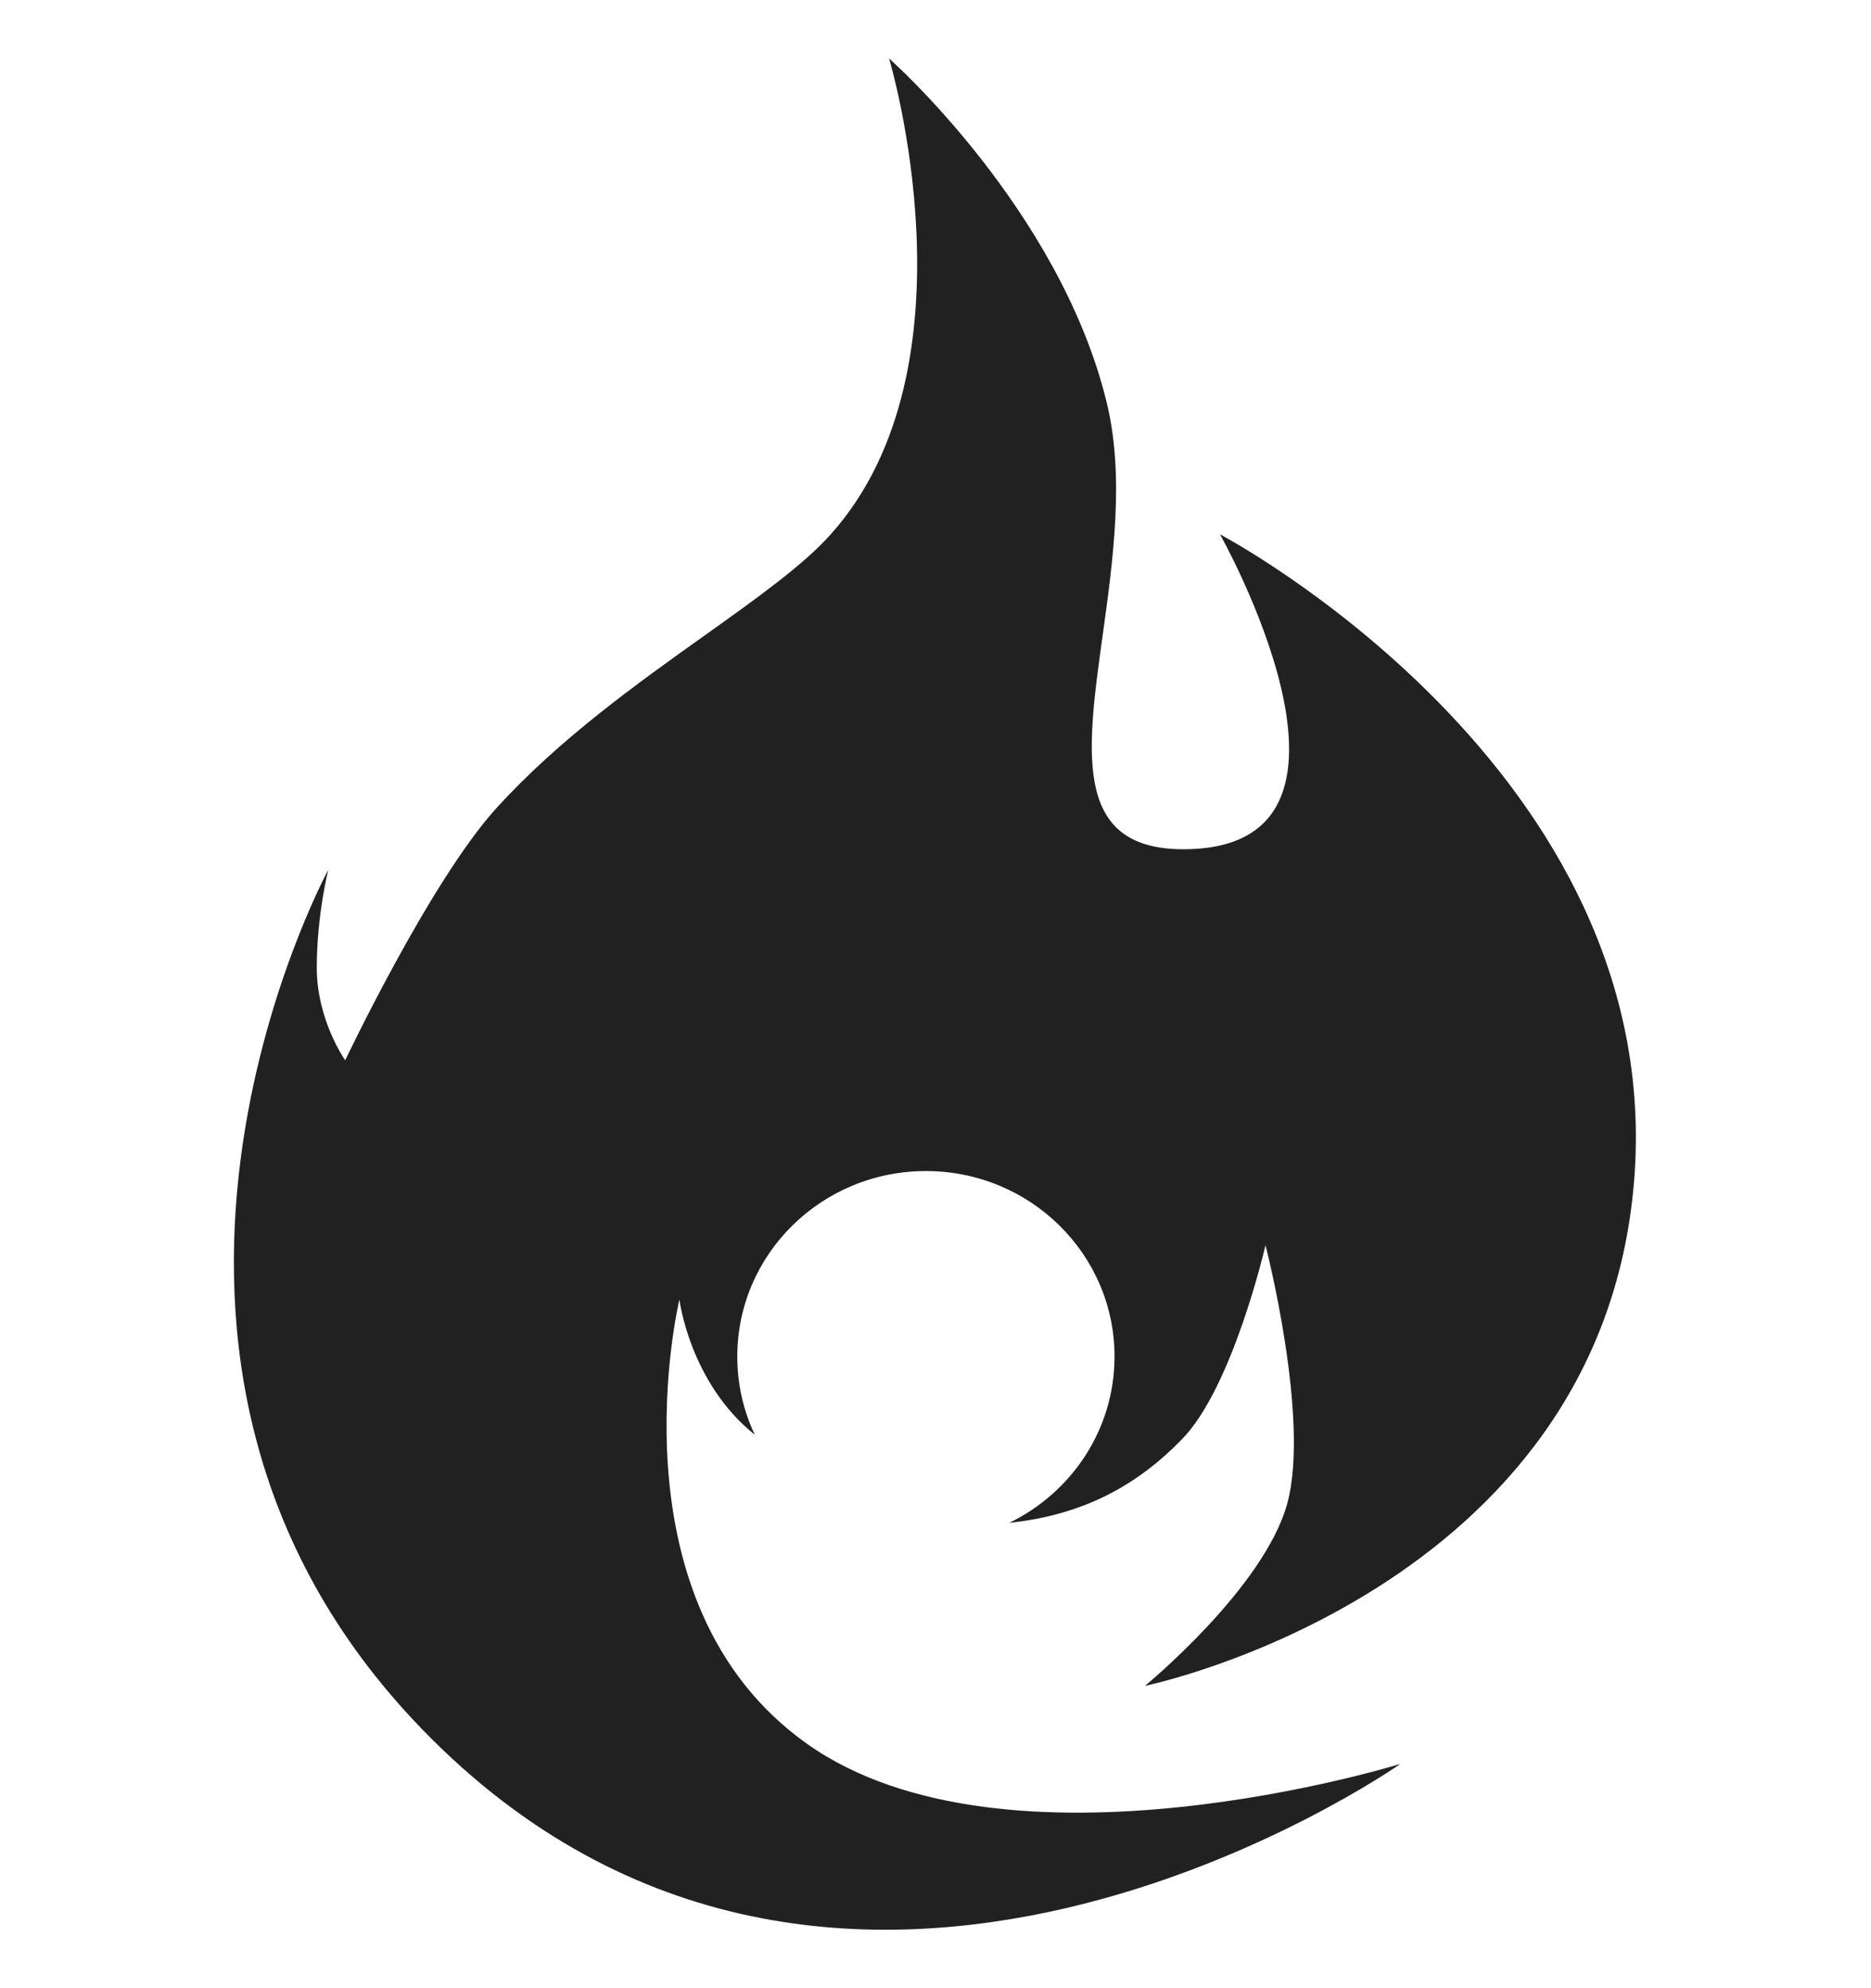 <svg width="16" height="17" viewBox="0 0 16 17" fill="none" xmlns="http://www.w3.org/2000/svg">
<g id="fire" clip-path="url(#clip0_5_4770)">
<path id="Vector" fill-rule="evenodd" clip-rule="evenodd" d="M11.008 12.856C11.206 12.133 10.822 10.647 10.822 10.647C10.822 10.647 10.544 11.858 10.109 12.305C9.738 12.687 9.283 12.952 8.631 13.021C9.164 12.762 9.531 12.223 9.531 11.599C9.531 10.723 8.809 10.013 7.918 10.013C7.027 10.013 6.305 10.723 6.305 11.599C6.305 11.838 6.358 12.065 6.455 12.268C5.898 11.824 5.81 11.112 5.81 11.112C5.81 11.112 5.188 13.696 6.902 14.911C8.617 16.126 11.976 15.082 11.976 15.082C11.976 15.082 7.169 18.464 3.607 14.783C0.539 11.612 2.807 7.438 2.807 7.438C2.807 7.438 2.709 7.825 2.709 8.274C2.709 8.724 2.952 9.066 2.952 9.066C2.952 9.066 3.679 7.533 4.245 6.91C4.781 6.32 5.452 5.842 6.032 5.429C6.478 5.111 6.87 4.831 7.104 4.569C8.394 3.127 7.603 0.5 7.603 0.5C7.603 0.5 9.058 1.782 9.463 3.437C9.618 4.069 9.519 4.787 9.43 5.429C9.285 6.471 9.168 7.313 10.212 7.259C11.899 7.17 10.433 4.569 10.433 4.569C10.433 4.569 14.26 6.581 13.974 10.098C13.688 13.616 9.791 14.415 9.791 14.415C9.791 14.415 10.81 13.579 11.008 12.856Z" fill="#212121"/>
</g>
<defs>
<clipPath id="clip0_5_4770">
<rect width="16" height="16" fill="white" transform="translate(0 0.5)"/>
</clipPath>
</defs>
</svg>
